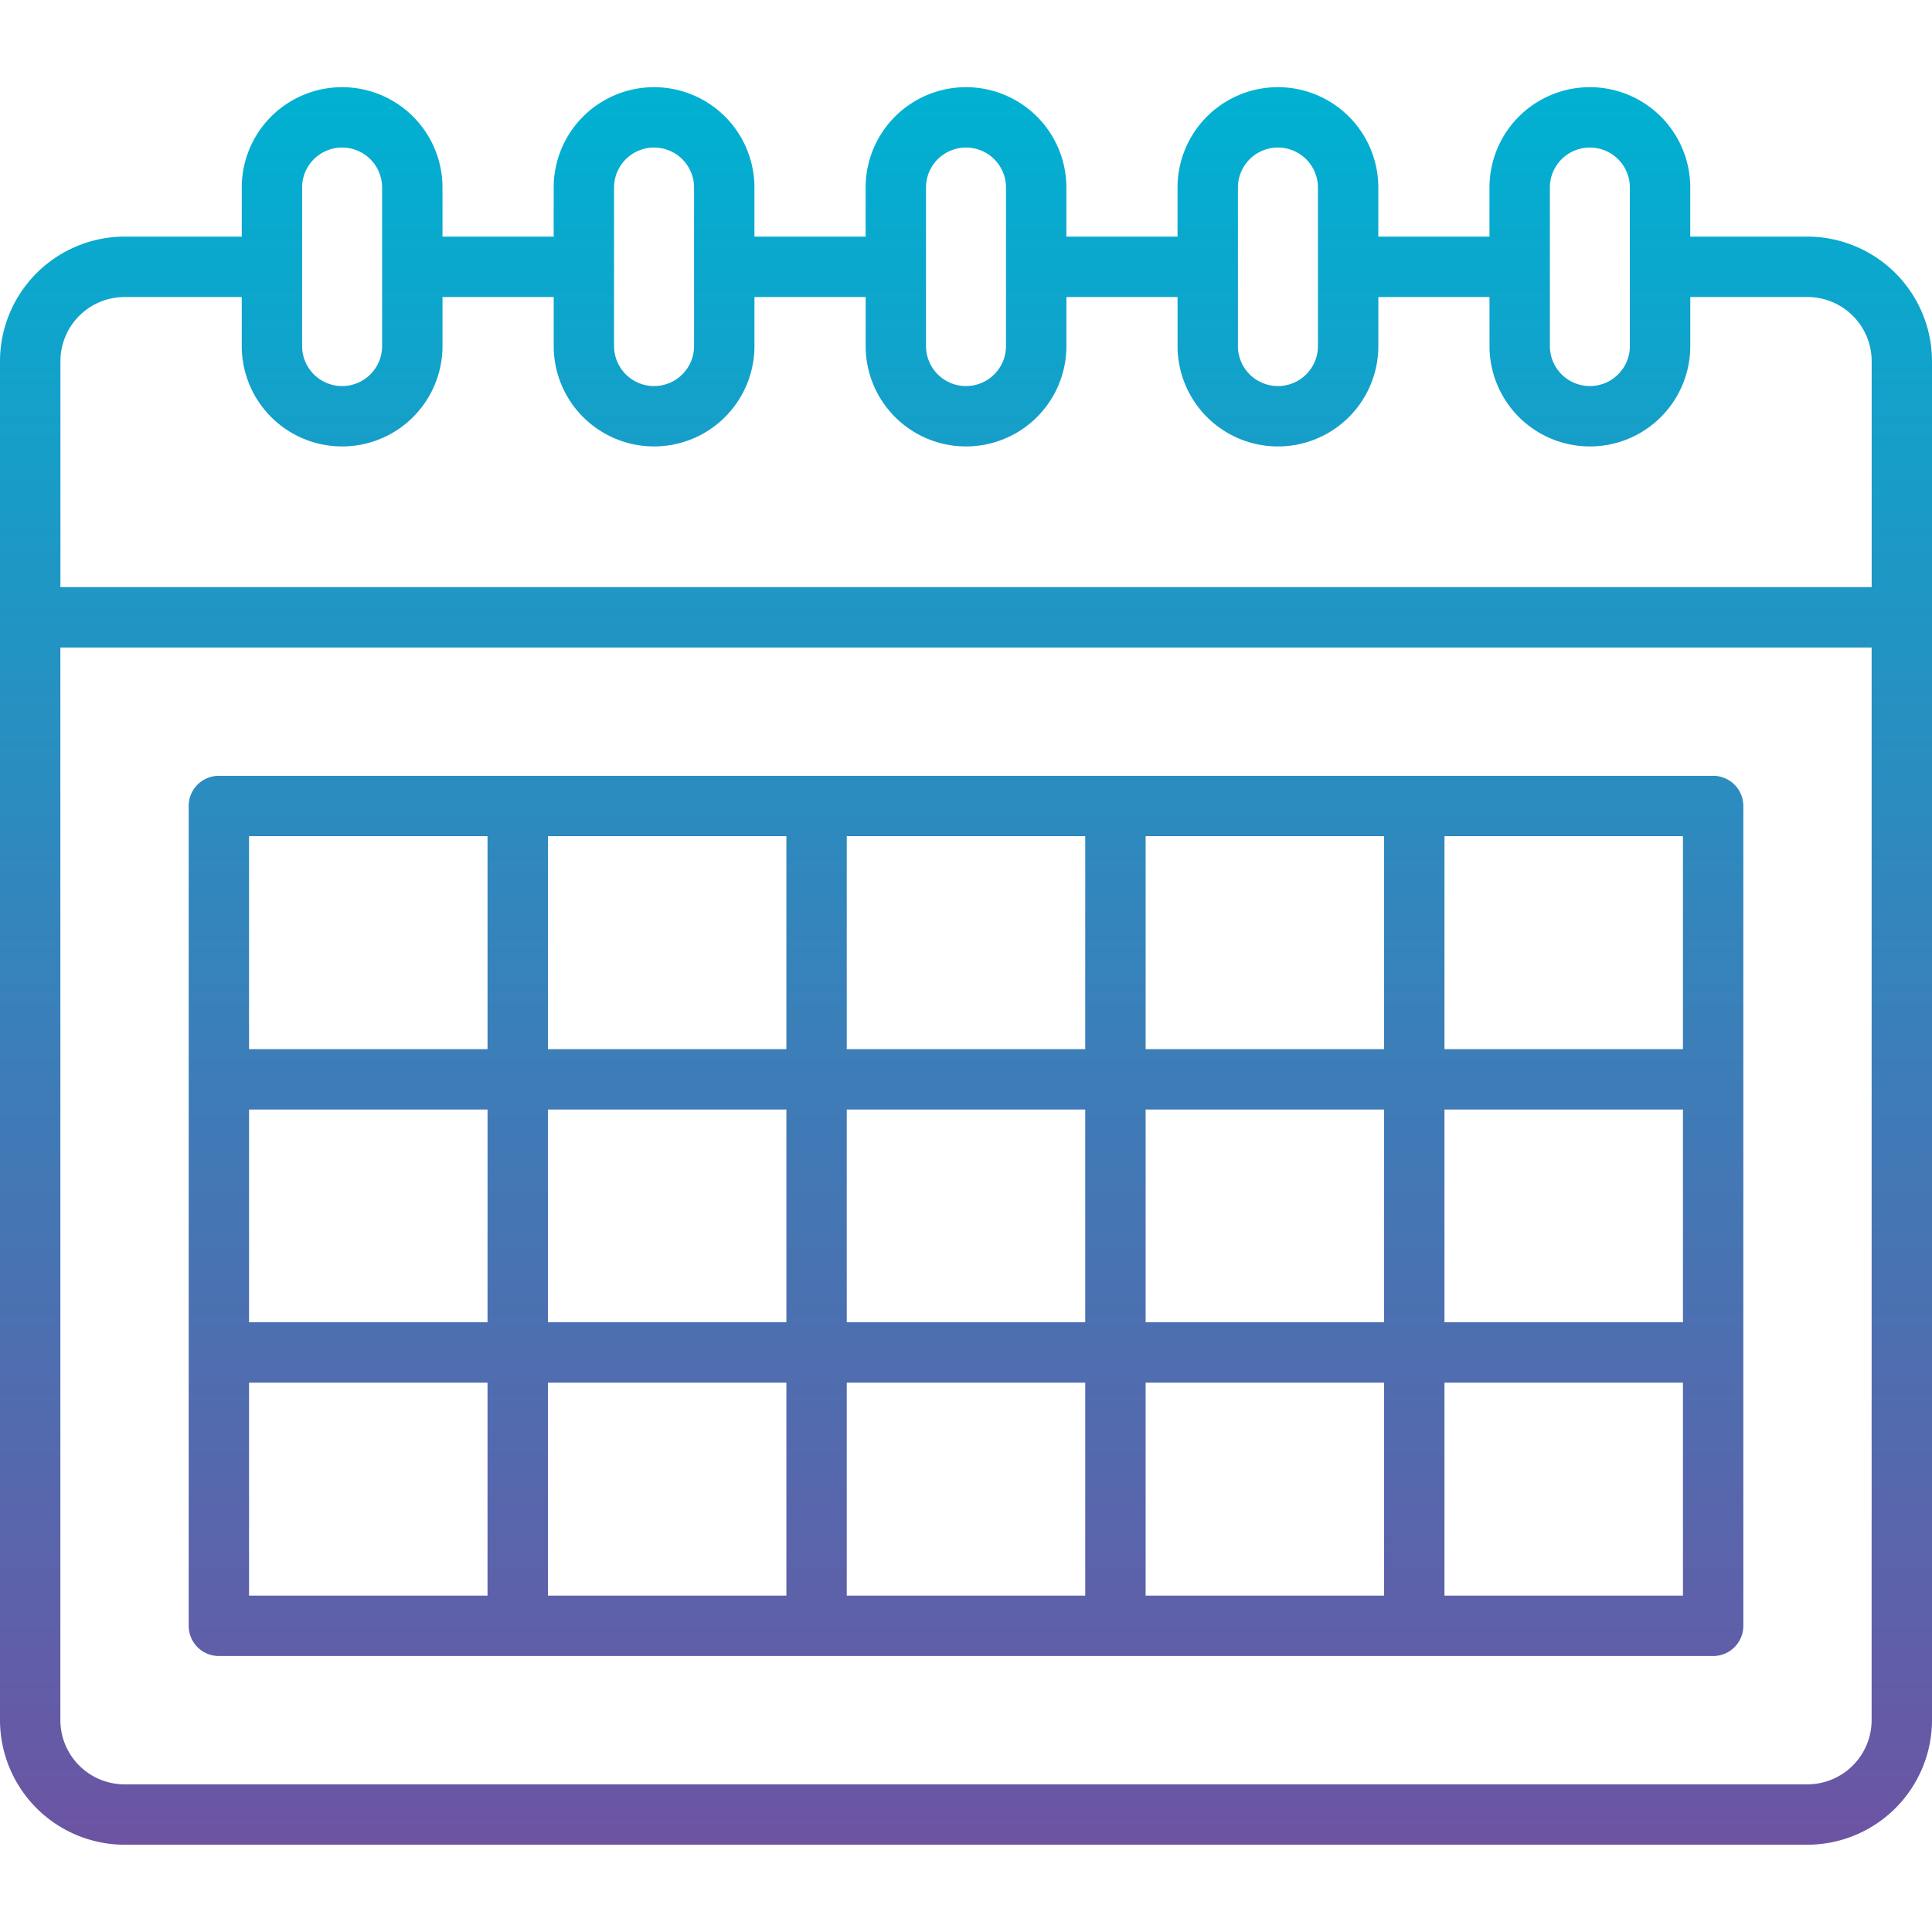 <!-- icon666.com - MILLIONS vector ICONS FREE --><svg id="Layer_1" viewBox="0 0 512 512" xmlns="http://www.w3.org/2000/svg" xmlns:xlink="http://www.w3.org/1999/xlink" data-name="Layer 1"><linearGradient id="GradientFill_1" gradientUnits="userSpaceOnUse" x1="256" x2="256" y1="488.876" y2="23.124"><stop offset="0" stop-color="#6c54a3"></stop><stop offset="1" stop-color="#00b1d2"></stop></linearGradient><path d="m33 78.709h31.066v13a26.6 26.6 0 1 0 53.2 0v-13h29.471v13a26.6 26.6 0 1 0 53.2 0v-13h29.472v13a26.6 26.6 0 1 0 53.2 0v-13h29.457v13a26.6 26.6 0 1 0 53.206 0v-13h29.464v13a26.6 26.6 0 1 0 53.205 0v-13h31.071a17.034 17.034 0 0 1 17 17v59.871h-480v-59.867a17.025 17.025 0 0 1 17-17zm47.063-29.009v42.01a10.6 10.6 0 1 0 21.2 0v-42.01a10.6 10.6 0 0 0 -21.2 0zm82.669 0v42.01a10.6 10.6 0 1 0 21.2 0v-42.01a10.6 10.6 0 0 0 -21.2 0zm82.669 0v42.01a10.6 10.6 0 1 0 21.2 0v-42.01a10.6 10.6 0 0 0 -21.2 0zm82.662 0v42.01a10.6 10.6 0 1 0 21.2 0v-42.01a10.6 10.6 0 0 0 -21.2 0zm82.669 0v42.01a10.6 10.6 0 1 0 21.2 0v-42.01a10.6 10.6 0 0 0 -21.2 0zm68.273 423.17h-446.005a17.025 17.025 0 0 1 -17-17v-284.282h480v284.28a17.034 17.034 0 0 1 -17 17zm-446 16h446a33.073 33.073 0 0 0 32.995-33.002v-360.155a33.074 33.074 0 0 0 -32.993-33.008h-31.073v-13a26.6 26.6 0 0 0 -53.205 0v13h-29.464v-13a26.6 26.6 0 0 0 -53.206 0v13h-29.459v-13a26.6 26.6 0 0 0 -53.2 0v13h-29.467v-13a26.6 26.6 0 0 0 -53.2 0v13h-29.469v-13a26.6 26.6 0 0 0 -53.2 0v13h-31.064a33.075 33.075 0 0 0 -33 33.008v360.155a33.075 33.075 0 0 0 33 33.007zm349.795-66.01h63.2v-56.442h-63.2zm-316.8-56.442v56.442h63.2v-56.442zm63.2-144.818h-63.2v56.442h63.2zm316.8 56.442v-56.442h-63.2v56.442zm-63.2 16v56.371h63.2v-56.369zm-79.2 56.371h63.2v-56.369h-63.2v56.371zm0 16v56.447h63.2v-56.442zm-79.2 0v56.447h63.2v-56.442zm-16 0h-63.193v56.447h63.193v-56.442zm0-88.377v-56.436h-63.193v56.442zm79.2 16h-63.2v56.371h63.2v-56.363zm16-72.445v56.442h63.2v-56.433zm-16 56.442v-56.433h-63.2v56.442zm-142.4 16v56.371h63.2v-56.36zm-79.2 0v56.371h63.2v-56.36zm388-88.433h-396a7.991 7.991 0 0 0 -7.995 8v217.262a7.992 7.992 0 0 0 7.995 8h396a7.994 7.994 0 0 0 8-8v-217.262a7.993 7.993 0 0 0 -8-8z" fill="url(#GradientFill_1)" fill-rule="evenodd"></path></svg>